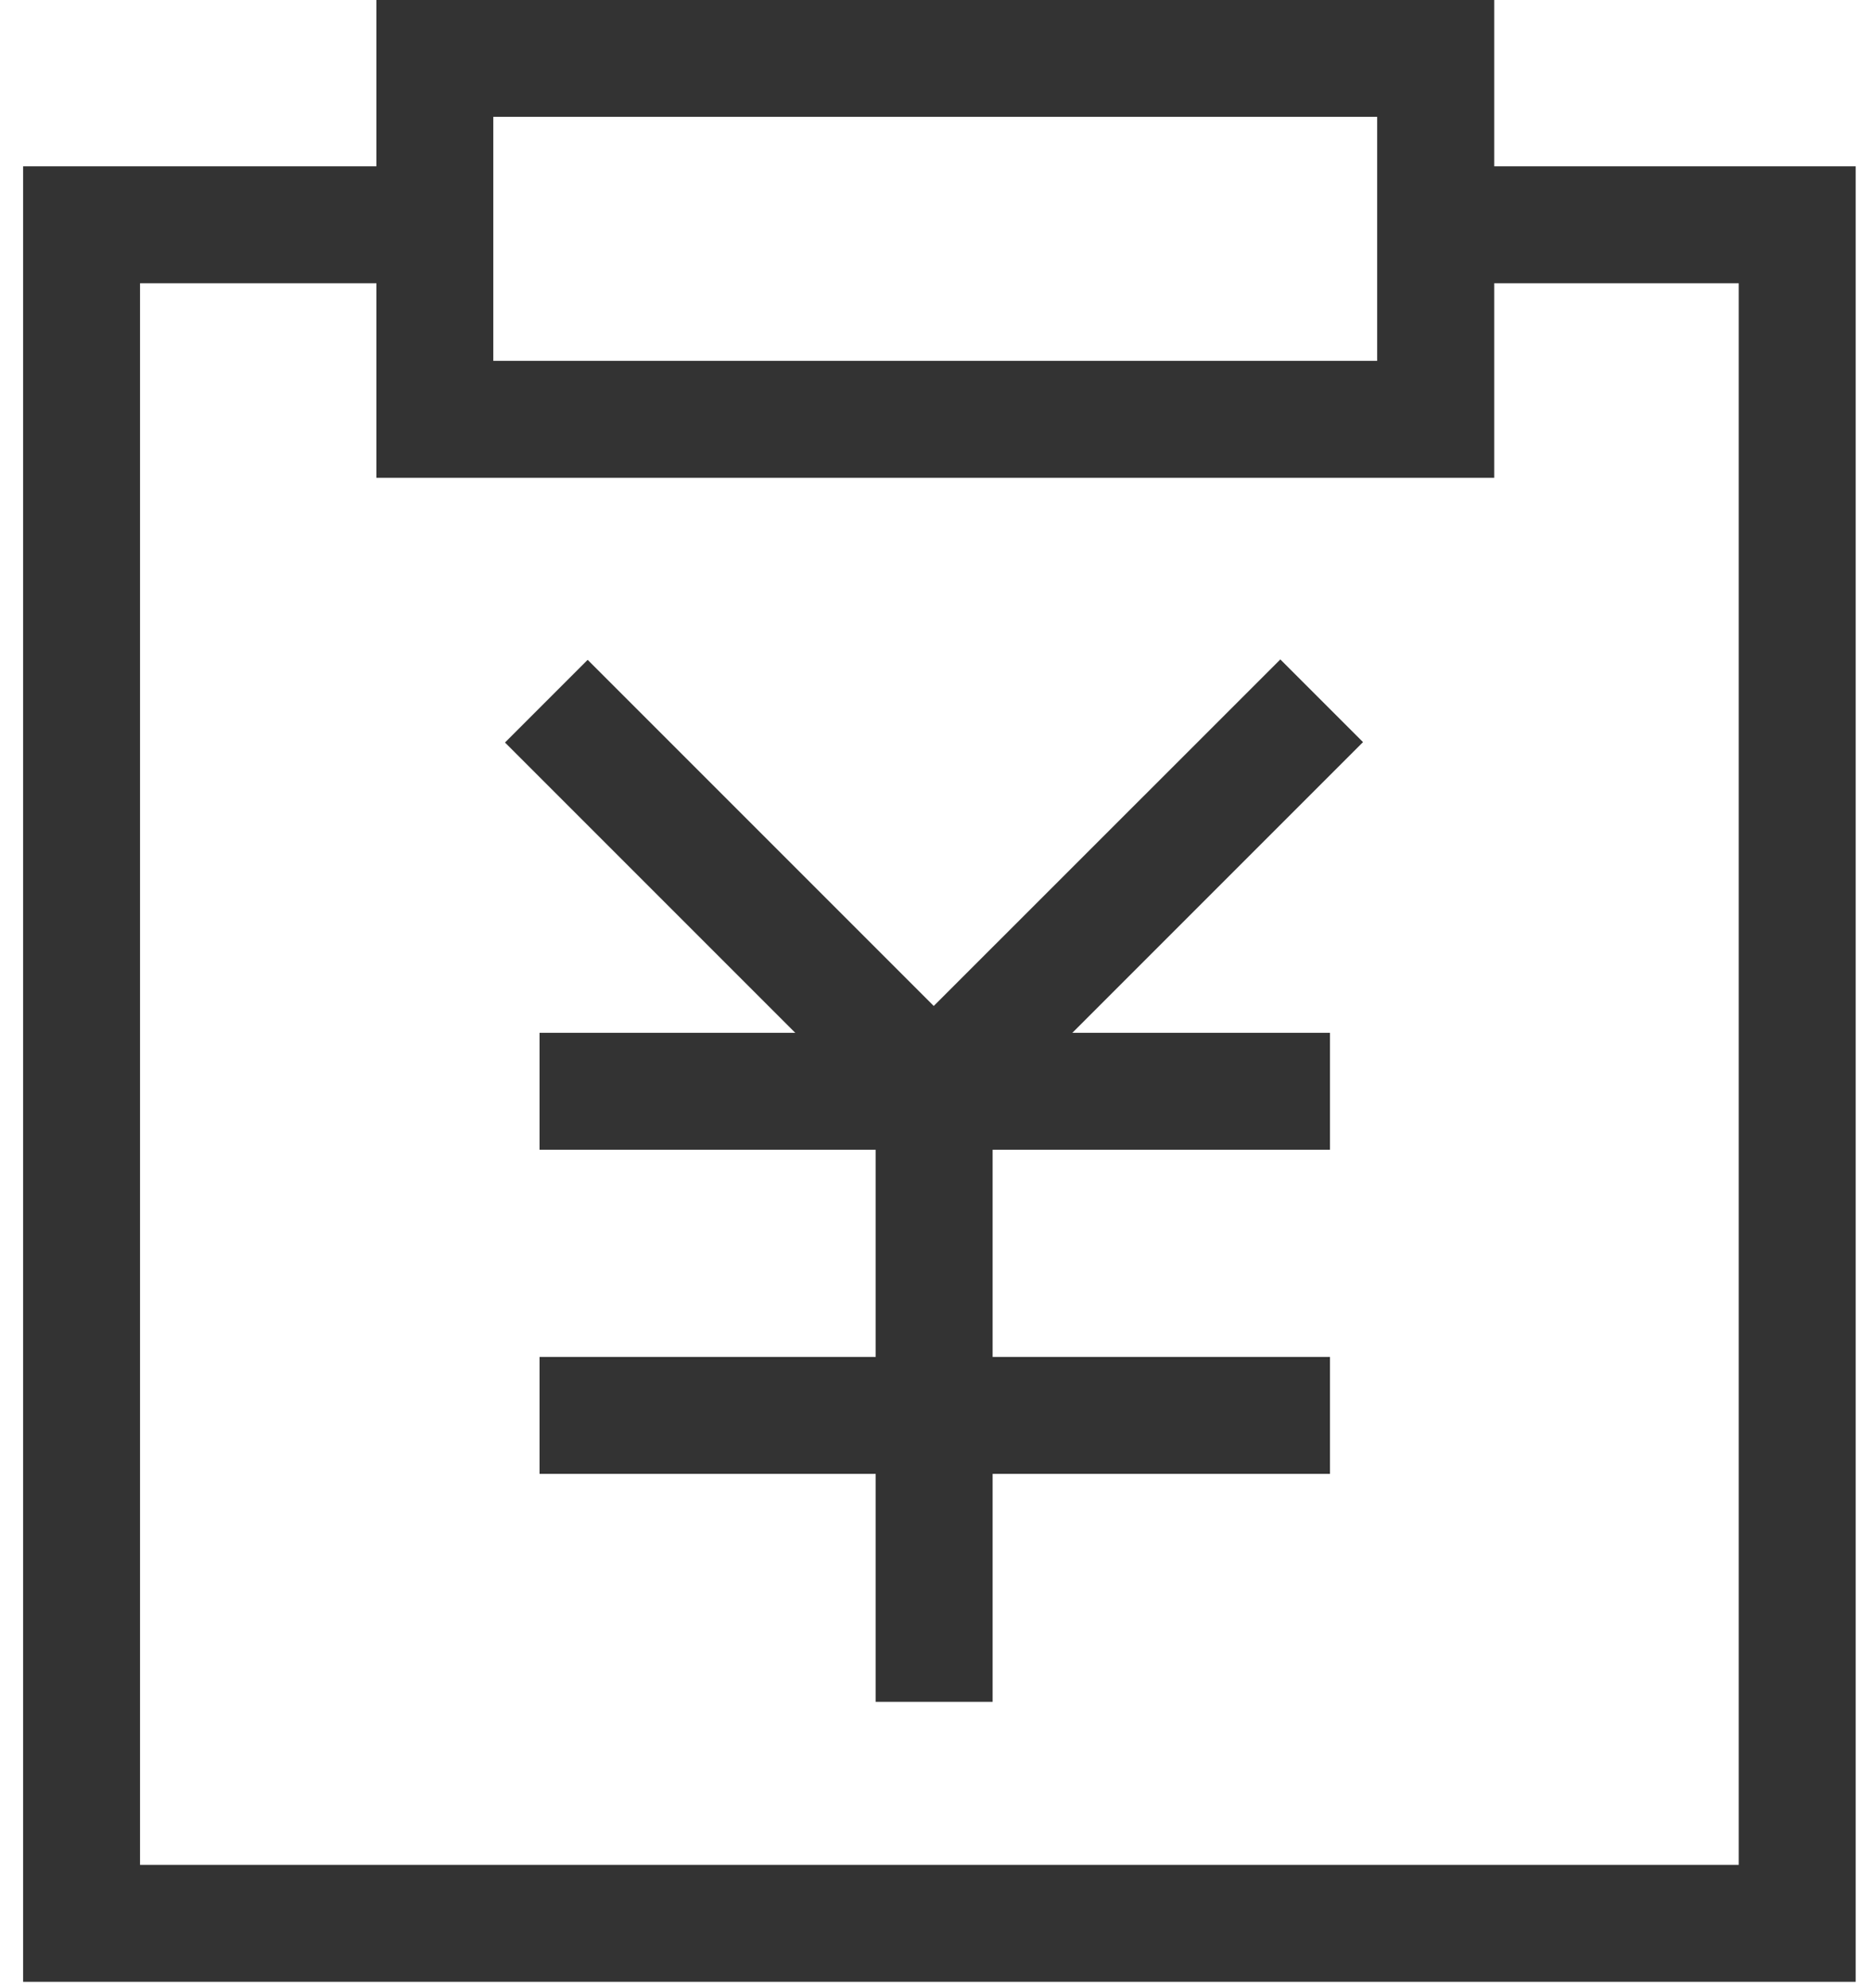 <svg width="32" height="34" viewBox="0 0 32 34" xmlns="http://www.w3.org/2000/svg"><g fill="#333" fill-rule="nonzero"><path d="M25.555-.002H6.438v8.173h19.118v-8.173zm-2.001 2v4.173H8.437v-4.173h15.118z"/><path d="M7.513 2.844v2l-5.118-0v27.047h27.343V4.844l-5.116 0v-2h7.116v31.047H.395V2.844z"/><g><path d="M21.898 11.277l1.414 1.414-7.341 7.341-7.334-7.334 1.414-1.414 5.919 5.919z"/><path d="M22.747 17.662v2H9.228v-2zM22.747 23.205v2H9.228v-2z"/><path d="M16.977 18.617v10.486h-2v-10.486z"/></g></g></svg>
